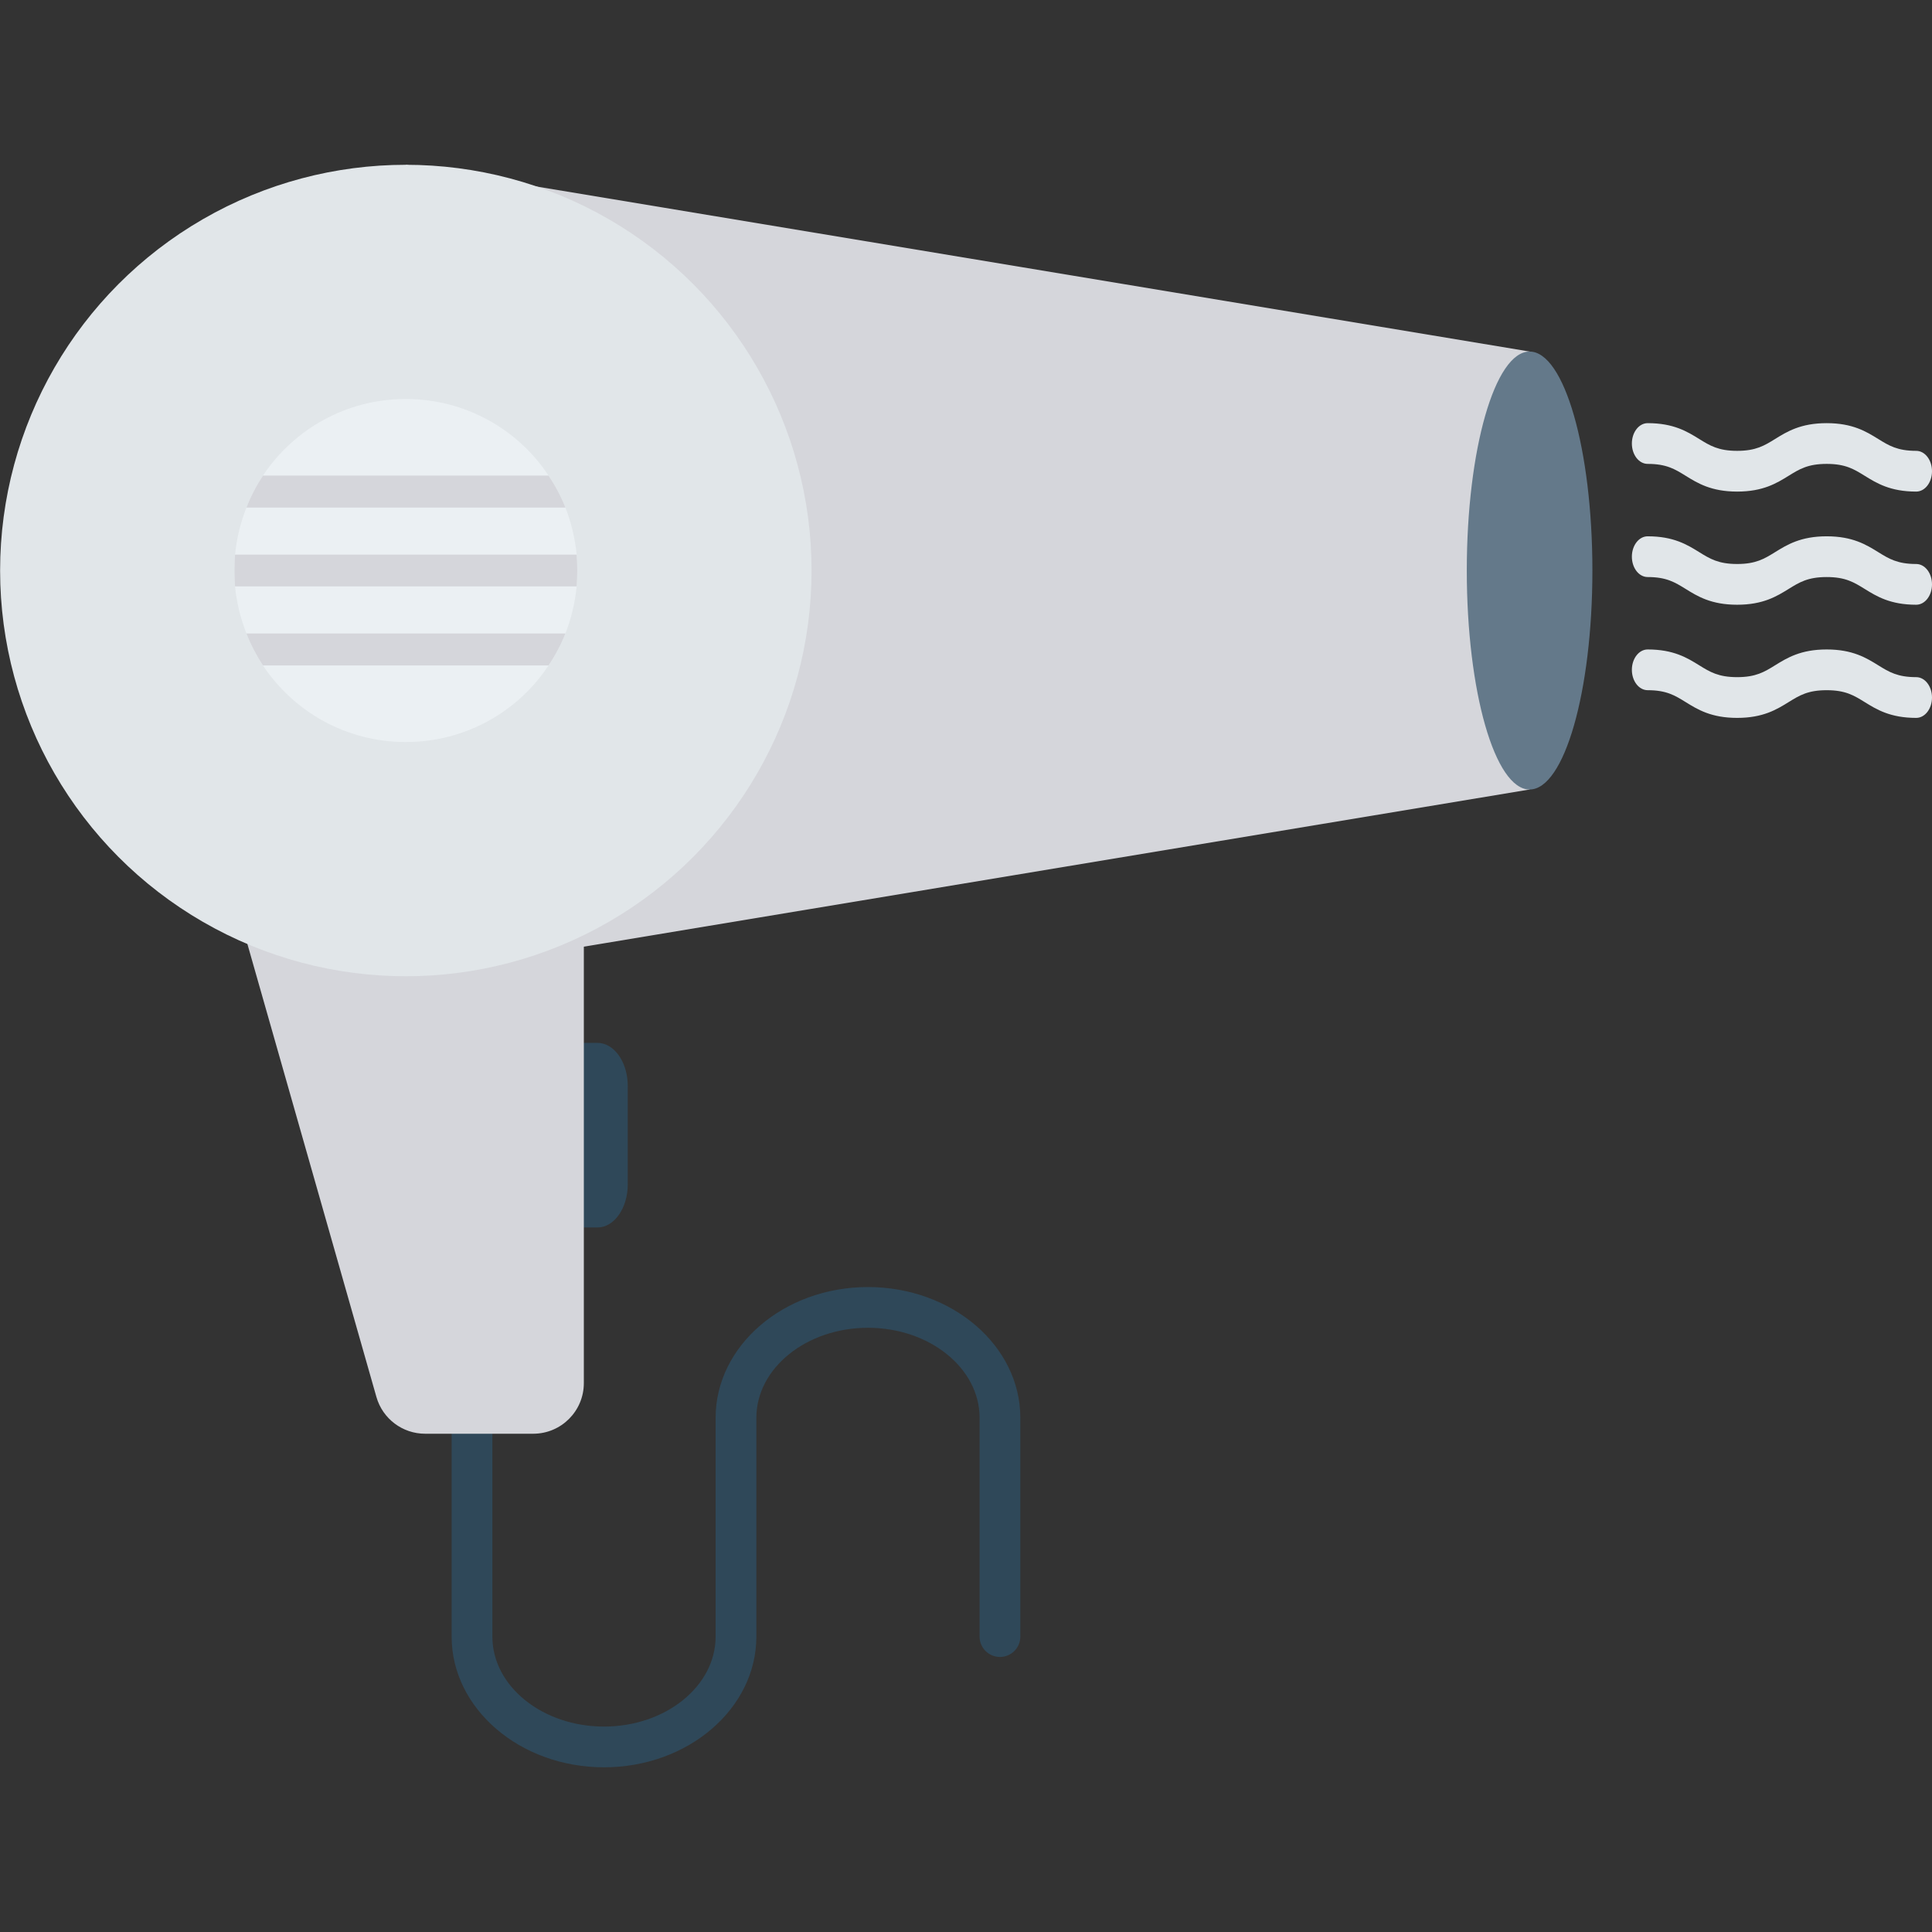 <?xml version="1.0" encoding="iso-8859-1"?>
<!-- Generator: Adobe Illustrator 19.0.0, SVG Export Plug-In . SVG Version: 6.00 Build 0)  -->
<svg version="1.1" id="Capa_1" xmlns="http://www.w3.org/2000/svg" xmlns:xlink="http://www.w3.org/1999/xlink" x="0px" y="0px"
	 viewBox="0 0 468.316 468.316" style="enable-background:new 0 0 468.316 468.316;" xml:space="preserve">
<rect x="0" y="0" width="468.316" height="468.316" fill="#333333" stroke="none"/>
<g>
	<path style="fill:#2F4859;" d="M146.41,428.394c-20.364,0-36.933-14.216-36.933-31.686v-79.792c0-2.729,2.209-4.938,4.938-4.938
		c2.729,0,4.938,2.209,4.938,4.938v79.792c0,12.026,12.137,21.81,27.057,21.81c14.92,0,27.057-9.784,27.057-21.81v-53.043
		c0-17.471,16.564-31.686,36.928-31.686s36.933,14.216,36.933,31.686v53.043c0,2.729-2.209,4.938-4.938,4.938
		s-4.938-2.209-4.938-4.938v-53.043c0-12.026-12.137-21.811-27.057-21.811c-14.915,0-27.052,9.784-27.052,21.811v53.043
		C183.342,414.178,166.774,428.394,146.41,428.394z"/>
	<path style="fill:#2F4859;" d="M144.815,252.791h-13.94v44.749h13.94c4.062,0,7.355-4.682,7.355-10.456v-23.838
		C152.17,257.472,148.877,252.791,144.815,252.791z"/>
</g>
<g>
	<path style="fill:#D5D6DB;" d="M55.28,212.362l35.964,126.267c1.501,5.271,6.317,8.907,11.798,8.907h26.213
		c6.775,0,12.267-5.492,12.267-12.267V212.362H55.28z"/>
	<polygon style="fill:#D5D6DB;" points="98.368,39.948 98.368,236.64 370.774,191.376 370.774,85.212 	"/>
</g>
<ellipse style="fill:#E1E6E9;" cx="98.373" cy="138.295" rx="98.348" ry="98.348"/>
<path style="fill:#EBF0F3;" d="M139.929,138.294c0,1.284-0.049,2.617-0.148,3.852c-0.395,3.999-1.333,7.802-2.716,11.406
	c-1.086,2.716-2.469,5.333-4.098,7.752c-7.407,11.209-20.147,18.566-34.614,18.566s-27.158-7.357-34.614-18.566
	c-1.58-2.419-2.963-5.036-4-7.752c-1.432-3.605-2.37-7.407-2.765-11.406c-0.099-1.234-0.148-2.568-0.148-3.852
	c0-1.284,0.049-2.617,0.148-3.852c0.395-4,1.333-7.802,2.765-11.407c1.037-2.715,2.419-5.333,4-7.752
	c7.456-11.208,20.147-18.566,34.614-18.566s27.208,7.358,34.614,18.566c1.629,2.42,3.012,5.037,4.098,7.752
	c1.383,3.605,2.321,7.407,2.716,11.407C139.879,135.677,139.929,137.01,139.929,138.294z"/>
<g>
	<path style="fill:#D5D6DB;" d="M137.065,123.036H59.738c1.037-2.715,2.419-5.333,4-7.752h69.229
		C134.596,117.703,135.979,120.321,137.065,123.036z"/>
	<path style="fill:#D5D6DB;" d="M139.929,138.294c0,1.284-0.049,2.617-0.148,3.852H56.973c-0.099-1.234-0.148-2.568-0.148-3.852
		c0-1.284,0.049-2.617,0.148-3.852h82.808C139.879,135.677,139.929,137.01,139.929,138.294z"/>
	<path style="fill:#D5D6DB;" d="M137.065,153.552c-1.086,2.716-2.469,5.333-4.098,7.752H63.738c-1.58-2.419-2.963-5.036-4-7.752
		H137.065z"/>
</g>
<ellipse style="fill:#64798A;" cx="370.773" cy="138.296" rx="15.223" ry="53.079"/>
<g>
	<path style="fill:#E1E6E9;" d="M464.487,119.16c-6.297,0-9.595-2.04-12.508-3.843c-2.591-1.601-4.64-2.869-9.195-2.869
		c-4.554,0-6.604,1.268-9.195,2.869c-2.913,1.803-6.211,3.843-12.508,3.843c-6.293,0-9.591-2.04-12.5-3.843
		c-2.591-1.601-4.637-2.869-9.187-2.869c-2.116,0-3.829-2.209-3.829-4.938s1.713-4.938,3.829-4.938c6.293,0,9.591,2.04,12.5,3.843
		c2.591,1.601,4.637,2.869,9.187,2.869c4.554,0,6.604-1.268,9.195-2.869c2.913-1.803,6.211-3.843,12.508-3.843
		c6.297,0,9.595,2.04,12.508,3.843c2.591,1.601,4.64,2.869,9.195,2.869c2.116,0,3.829,2.209,3.829,4.938
		C468.316,116.952,466.603,119.16,464.487,119.16z"/>
	<path style="fill:#E1E6E9;" d="M464.487,146.588c-6.297,0-9.595-2.04-12.508-3.843c-2.591-1.601-4.64-2.869-9.195-2.869
		c-4.554,0-6.604,1.268-9.195,2.869c-2.913,1.803-6.211,3.843-12.508,3.843c-6.293,0-9.591-2.04-12.5-3.843
		c-2.591-1.601-4.637-2.869-9.187-2.869c-2.116,0-3.829-2.209-3.829-4.938s1.713-4.938,3.829-4.938c6.293,0,9.591,2.04,12.5,3.843
		c2.591,1.601,4.637,2.869,9.187,2.869c4.554,0,6.604-1.268,9.195-2.869c2.913-1.803,6.211-3.843,12.508-3.843
		c6.297,0,9.595,2.04,12.508,3.843c2.591,1.601,4.64,2.869,9.195,2.869c2.116,0,3.829,2.209,3.829,4.938
		S466.603,146.588,464.487,146.588z"/>
	<path style="fill:#E1E6E9;" d="M464.487,174.016c-6.297,0-9.595-2.04-12.508-3.843c-2.591-1.601-4.64-2.869-9.195-2.869
		c-4.554,0-6.604,1.268-9.195,2.869c-2.913,1.803-6.211,3.843-12.508,3.843c-6.293,0-9.591-2.04-12.5-3.843
		c-2.591-1.601-4.637-2.869-9.187-2.869c-2.116,0-3.829-2.209-3.829-4.938s1.713-4.938,3.829-4.938c6.293,0,9.591,2.04,12.5,3.843
		c2.591,1.601,4.637,2.869,9.187,2.869c4.554,0,6.604-1.268,9.195-2.869c2.913-1.803,6.211-3.843,12.508-3.843
		c6.297,0,9.595,2.04,12.508,3.843c2.591,1.601,4.64,2.869,9.195,2.869c2.116,0,3.829,2.209,3.829,4.938
		C468.316,171.808,466.603,174.016,464.487,174.016z"/>
</g>
<g>
</g>
<g>
</g>
<g>
</g>
<g>
</g>
<g>
</g>
<g>
</g>
<g>
</g>
<g>
</g>
<g>
</g>
<g>
</g>
<g>
</g>
<g>
</g>
<g>
</g>
<g>
</g>
<g>
</g>
</svg>

